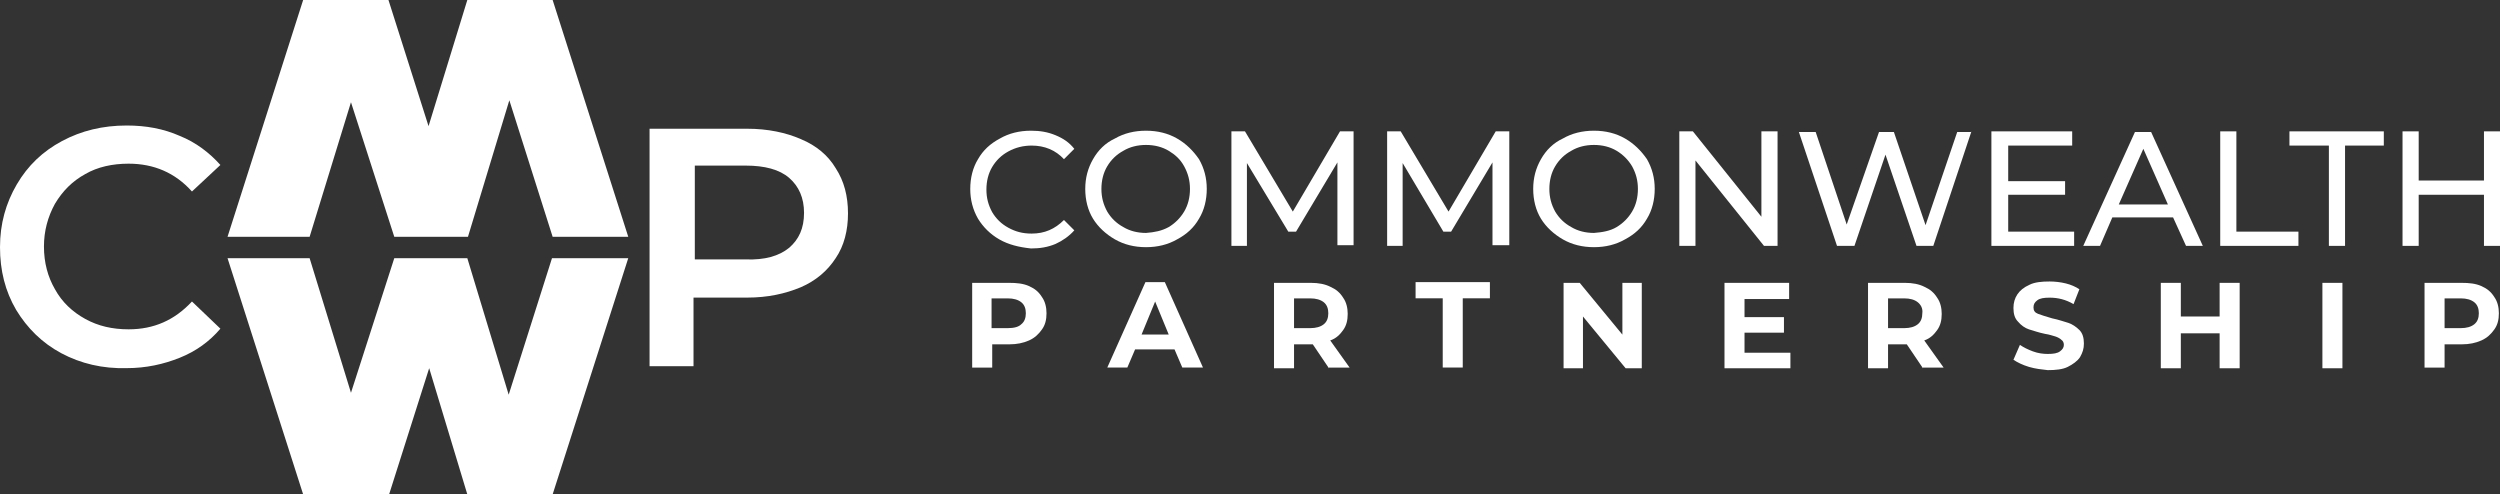 <svg width="177" height="35" viewBox="0 0 177 35" fill="none" xmlns="http://www.w3.org/2000/svg">
<rect x="0" y="0" width="177" height="35" fill="#333333" stroke="none"/>
<path d="M4.347 25.011C2.974 24.278 1.922 23.224 1.144 21.941C0.366 20.613 0 19.147 0 17.498C0 15.849 0.412 14.383 1.19 13.054C1.968 11.726 3.02 10.718 4.393 9.985C5.766 9.252 7.276 8.886 8.969 8.886C10.342 8.886 11.577 9.115 12.722 9.619C13.866 10.077 14.826 10.81 15.604 11.68L13.591 13.558C12.401 12.23 10.891 11.588 9.106 11.588C7.962 11.588 6.91 11.818 6.04 12.322C5.125 12.825 4.439 13.512 3.89 14.429C3.386 15.345 3.112 16.353 3.112 17.452C3.112 18.597 3.386 19.605 3.89 20.476C4.393 21.392 5.125 22.079 6.04 22.583C6.956 23.087 7.962 23.316 9.106 23.316C10.891 23.316 12.355 22.674 13.591 21.346L15.604 23.27C14.826 24.186 13.866 24.873 12.722 25.331C11.577 25.789 10.342 26.064 8.969 26.064C7.276 26.11 5.72 25.744 4.347 25.011Z" fill="white"/>
<path d="M56.697 9.847C57.795 10.305 58.619 10.992 59.168 11.908C59.763 12.824 60.038 13.878 60.038 15.115C60.038 16.306 59.763 17.405 59.168 18.276C58.573 19.192 57.75 19.879 56.697 20.337C55.599 20.795 54.364 21.07 52.899 21.07H49.101V25.926H45.989V9.114H52.899C54.364 9.114 55.645 9.389 56.697 9.847ZM55.874 17.543C56.56 16.947 56.926 16.168 56.926 15.069C56.926 14.015 56.56 13.191 55.874 12.595C55.187 12 54.135 11.725 52.808 11.725H49.193V18.367H52.808C54.135 18.413 55.141 18.138 55.874 17.543Z" fill="white"/>
<path d="M44.48 18.279L39.127 35H33.086L30.386 26.067L27.549 35H21.463L16.109 18.279H21.921L24.849 27.808L27.915 18.279H33.086L36.015 27.945L39.081 18.279H44.48Z" fill="white"/>
<path d="M39.127 16.766L36.061 7.1L33.132 16.766H27.915L24.849 7.238L21.921 16.766H16.109L21.463 0H27.503L30.341 8.933L33.086 0H39.127L44.481 16.766H39.127Z" fill="white"/>
<path d="M70.753 16.95C70.112 16.583 69.609 16.079 69.243 15.484C68.877 14.843 68.694 14.155 68.694 13.377C68.694 12.598 68.877 11.865 69.243 11.27C69.609 10.628 70.112 10.17 70.799 9.804C71.439 9.437 72.171 9.254 72.995 9.254C73.636 9.254 74.185 9.346 74.734 9.575C75.283 9.804 75.695 10.079 76.061 10.537L75.329 11.27C74.734 10.628 73.956 10.307 73.041 10.307C72.446 10.307 71.897 10.445 71.394 10.72C70.89 10.995 70.524 11.361 70.249 11.819C69.975 12.277 69.838 12.827 69.838 13.423C69.838 14.018 69.975 14.522 70.249 15.026C70.524 15.484 70.89 15.85 71.394 16.125C71.897 16.4 72.4 16.538 73.041 16.538C73.956 16.538 74.688 16.217 75.329 15.576L76.061 16.308C75.695 16.721 75.237 17.041 74.734 17.27C74.185 17.5 73.636 17.591 72.995 17.591C72.126 17.5 71.394 17.316 70.753 16.95Z" fill="white"/>
<path d="M78.941 16.95C78.301 16.583 77.752 16.079 77.386 15.484C77.019 14.888 76.836 14.155 76.836 13.377C76.836 12.598 77.019 11.911 77.386 11.27C77.752 10.628 78.255 10.124 78.941 9.804C79.582 9.437 80.314 9.254 81.138 9.254C81.962 9.254 82.694 9.437 83.334 9.804C83.975 10.17 84.478 10.674 84.89 11.27C85.256 11.911 85.439 12.598 85.439 13.377C85.439 14.155 85.256 14.888 84.89 15.484C84.524 16.125 84.021 16.583 83.334 16.95C82.694 17.316 81.962 17.5 81.138 17.5C80.314 17.5 79.582 17.316 78.941 16.95ZM82.74 16.079C83.197 15.805 83.563 15.438 83.838 14.98C84.112 14.522 84.25 13.972 84.25 13.377C84.25 12.781 84.112 12.277 83.838 11.773C83.563 11.27 83.197 10.949 82.74 10.674C82.282 10.399 81.733 10.262 81.138 10.262C80.543 10.262 79.994 10.399 79.536 10.674C79.033 10.949 78.667 11.315 78.392 11.773C78.118 12.232 77.98 12.781 77.98 13.377C77.98 13.972 78.118 14.476 78.392 14.98C78.667 15.438 79.033 15.805 79.536 16.079C79.994 16.354 80.543 16.492 81.138 16.492C81.733 16.446 82.236 16.354 82.74 16.079Z" fill="white"/>
<path d="M94.689 17.408V11.498L91.76 16.4H91.211L88.282 11.544V17.408H87.184V9.3H88.145L91.531 14.98L94.872 9.3H95.833V17.362H94.689V17.408Z" fill="white"/>
<path d="M105.668 17.408V11.498L102.739 16.4H102.19L99.307 11.544V17.408H98.209V9.3H99.17L102.556 14.98L105.897 9.3H106.858V17.362H105.668V17.408Z" fill="white"/>
<path d="M110.656 16.95C110.015 16.583 109.466 16.079 109.1 15.484C108.734 14.888 108.551 14.155 108.551 13.377C108.551 12.598 108.734 11.911 109.1 11.27C109.466 10.628 109.969 10.124 110.656 9.804C111.296 9.437 112.029 9.254 112.852 9.254C113.676 9.254 114.408 9.437 115.049 9.804C115.689 10.17 116.193 10.674 116.605 11.27C116.971 11.911 117.154 12.598 117.154 13.377C117.154 14.155 116.971 14.888 116.605 15.484C116.239 16.125 115.735 16.583 115.049 16.95C114.408 17.316 113.676 17.5 112.852 17.5C112.029 17.5 111.296 17.316 110.656 16.95ZM114.454 16.079C114.912 15.805 115.278 15.438 115.552 14.98C115.827 14.522 115.964 13.972 115.964 13.377C115.964 12.781 115.827 12.277 115.552 11.773C115.278 11.315 114.912 10.949 114.454 10.674C113.996 10.399 113.447 10.262 112.852 10.262C112.257 10.262 111.708 10.399 111.251 10.674C110.747 10.949 110.381 11.315 110.107 11.773C109.832 12.232 109.695 12.781 109.695 13.377C109.695 13.972 109.832 14.476 110.107 14.98C110.381 15.438 110.747 15.805 111.251 16.079C111.708 16.354 112.257 16.492 112.852 16.492C113.447 16.446 113.996 16.354 114.454 16.079Z" fill="white"/>
<path d="M125.851 9.3V17.408H124.89L120.039 11.361V17.408H118.895V9.3H119.856L124.707 15.346V9.3H125.851Z" fill="white"/>
<path d="M139.578 9.3L136.878 17.408H135.688L133.492 10.949L131.295 17.408H130.06L127.36 9.345H128.55L130.746 15.896L133.034 9.345H134.087L136.329 15.942L138.571 9.345H139.578V9.3Z" fill="white"/>
<path d="M146.849 16.4V17.408H140.991V9.3H146.711V10.307H142.181V12.827H146.208V13.789H142.181V16.4H146.849Z" fill="white"/>
<path d="M153.854 15.392H149.553L148.683 17.407H147.494L151.155 9.345H152.299L155.959 17.407H154.77L153.854 15.392ZM153.488 14.476L151.749 10.536L150.01 14.476H153.488Z" fill="white"/>
<path d="M157.192 9.3H158.336V16.4H162.729V17.408H157.192V9.3Z" fill="white"/>
<path d="M164.885 10.307H162.093V9.3H168.774V10.307H166.029V17.408H164.885V10.307Z" fill="white"/>
<path d="M177.009 9.3V17.408H175.865V13.789H171.243V17.408H170.099V9.3H171.243V12.781H175.865V9.3H177.009Z" fill="white"/>
<path d="M72.857 20.255C73.269 20.438 73.544 20.667 73.772 21.034C74.001 21.354 74.093 21.766 74.093 22.179C74.093 22.637 74.001 23.003 73.772 23.324C73.544 23.645 73.269 23.919 72.857 24.103C72.445 24.286 71.988 24.378 71.484 24.378H70.249V26.027H68.83V20.026H71.439C71.988 20.026 72.445 20.072 72.857 20.255ZM72.308 22.957C72.537 22.774 72.629 22.499 72.629 22.179C72.629 21.858 72.537 21.583 72.308 21.4C72.079 21.217 71.759 21.125 71.347 21.125H70.203V23.232H71.347C71.805 23.232 72.125 23.141 72.308 22.957Z" fill="white"/>
<path d="M83.156 24.738H80.365L79.816 26.021H78.397L81.097 19.974H82.47L85.17 26.021H83.706L83.156 24.738ZM82.745 23.685L81.784 21.349L80.823 23.685H82.745Z" fill="white"/>
<path d="M94.09 26.073L92.946 24.378H92.854H91.618V26.073H90.2V20.026H92.808C93.357 20.026 93.815 20.117 94.181 20.3C94.593 20.484 94.868 20.713 95.096 21.079C95.325 21.4 95.417 21.812 95.417 22.224C95.417 22.683 95.325 23.049 95.096 23.37C94.868 23.69 94.593 23.965 94.181 24.103L95.554 26.027H94.09V26.073ZM93.724 21.4C93.495 21.217 93.174 21.125 92.763 21.125H91.618V23.232H92.763C93.174 23.232 93.495 23.141 93.724 22.957C93.952 22.774 94.044 22.499 94.044 22.179C94.044 21.858 93.952 21.583 93.724 21.4Z" fill="white"/>
<path d="M102.145 21.12H100.223V19.974H105.485V21.12H103.563V26.021H102.145V21.12Z" fill="white"/>
<path d="M116.238 20.026V26.073H115.094L112.074 22.408V26.073H110.701V20.026H111.845L114.865 23.69V20.026H116.238Z" fill="white"/>
<path d="M126.761 24.927V26.073H122.094V20.026H126.67V21.171H123.512V22.453H126.304V23.553H123.512V24.973H126.761V24.927Z" fill="white"/>
<path d="M136.146 26.073L135.001 24.378H134.91H133.674V26.073H132.256V20.026H134.864C135.413 20.026 135.871 20.117 136.237 20.3C136.649 20.484 136.923 20.713 137.152 21.079C137.381 21.4 137.473 21.812 137.473 22.224C137.473 22.683 137.381 23.049 137.152 23.37C136.923 23.69 136.649 23.965 136.237 24.103L137.61 26.027H136.146V26.073ZM135.779 21.4C135.551 21.217 135.23 21.125 134.818 21.125H133.674V23.232H134.818C135.23 23.232 135.551 23.141 135.779 22.957C136.008 22.774 136.1 22.499 136.1 22.179C136.146 21.858 136.008 21.583 135.779 21.4Z" fill="white"/>
<path d="M143.65 25.976C143.193 25.838 142.827 25.655 142.552 25.472L143.01 24.418C143.284 24.601 143.559 24.739 143.925 24.876C144.291 25.014 144.657 25.059 144.977 25.059C145.389 25.059 145.664 25.014 145.847 24.876C146.03 24.739 146.121 24.601 146.121 24.418C146.121 24.281 146.076 24.143 145.938 24.052C145.847 23.96 145.664 23.868 145.526 23.823C145.343 23.777 145.115 23.685 144.794 23.639C144.337 23.548 143.971 23.41 143.65 23.319C143.376 23.227 143.101 23.044 142.872 22.769C142.644 22.54 142.552 22.219 142.552 21.807C142.552 21.441 142.644 21.12 142.827 20.845C143.01 20.57 143.284 20.341 143.696 20.158C144.062 19.975 144.565 19.929 145.115 19.929C145.481 19.929 145.893 19.975 146.259 20.066C146.625 20.158 146.945 20.295 147.22 20.479L146.808 21.532C146.259 21.212 145.709 21.074 145.115 21.074C144.703 21.074 144.428 21.12 144.245 21.257C144.062 21.395 143.971 21.532 143.971 21.761C143.971 21.99 144.062 22.128 144.291 22.219C144.52 22.311 144.84 22.402 145.298 22.54C145.755 22.632 146.121 22.769 146.442 22.861C146.716 22.952 146.991 23.136 147.22 23.364C147.448 23.593 147.54 23.914 147.54 24.326C147.54 24.693 147.448 24.968 147.265 25.288C147.082 25.563 146.762 25.792 146.396 25.976C146.03 26.159 145.526 26.205 144.977 26.205C144.565 26.159 144.108 26.113 143.65 25.976Z" fill="white"/>
<path d="M158.568 20.026V26.073H157.149V23.599H154.403V26.073H152.985V20.026H154.403V22.408H157.149V20.026H158.568Z" fill="white"/>
<path d="M164.426 20.026H165.844V26.073H164.426V20.026Z" fill="white"/>
<path d="M175.684 20.255C176.096 20.438 176.371 20.667 176.6 21.034C176.828 21.354 176.92 21.766 176.92 22.179C176.92 22.637 176.828 23.003 176.6 23.324C176.371 23.645 176.096 23.919 175.684 24.103C175.273 24.286 174.815 24.378 174.312 24.378H173.076V26.027H171.657V20.026H174.266C174.815 20.026 175.273 20.072 175.684 20.255ZM175.181 22.957C175.41 22.774 175.501 22.499 175.501 22.179C175.501 21.858 175.41 21.583 175.181 21.4C174.952 21.217 174.632 21.125 174.22 21.125H173.076V23.232H174.22C174.632 23.232 174.952 23.141 175.181 22.957Z" fill="white"/>
</svg>
